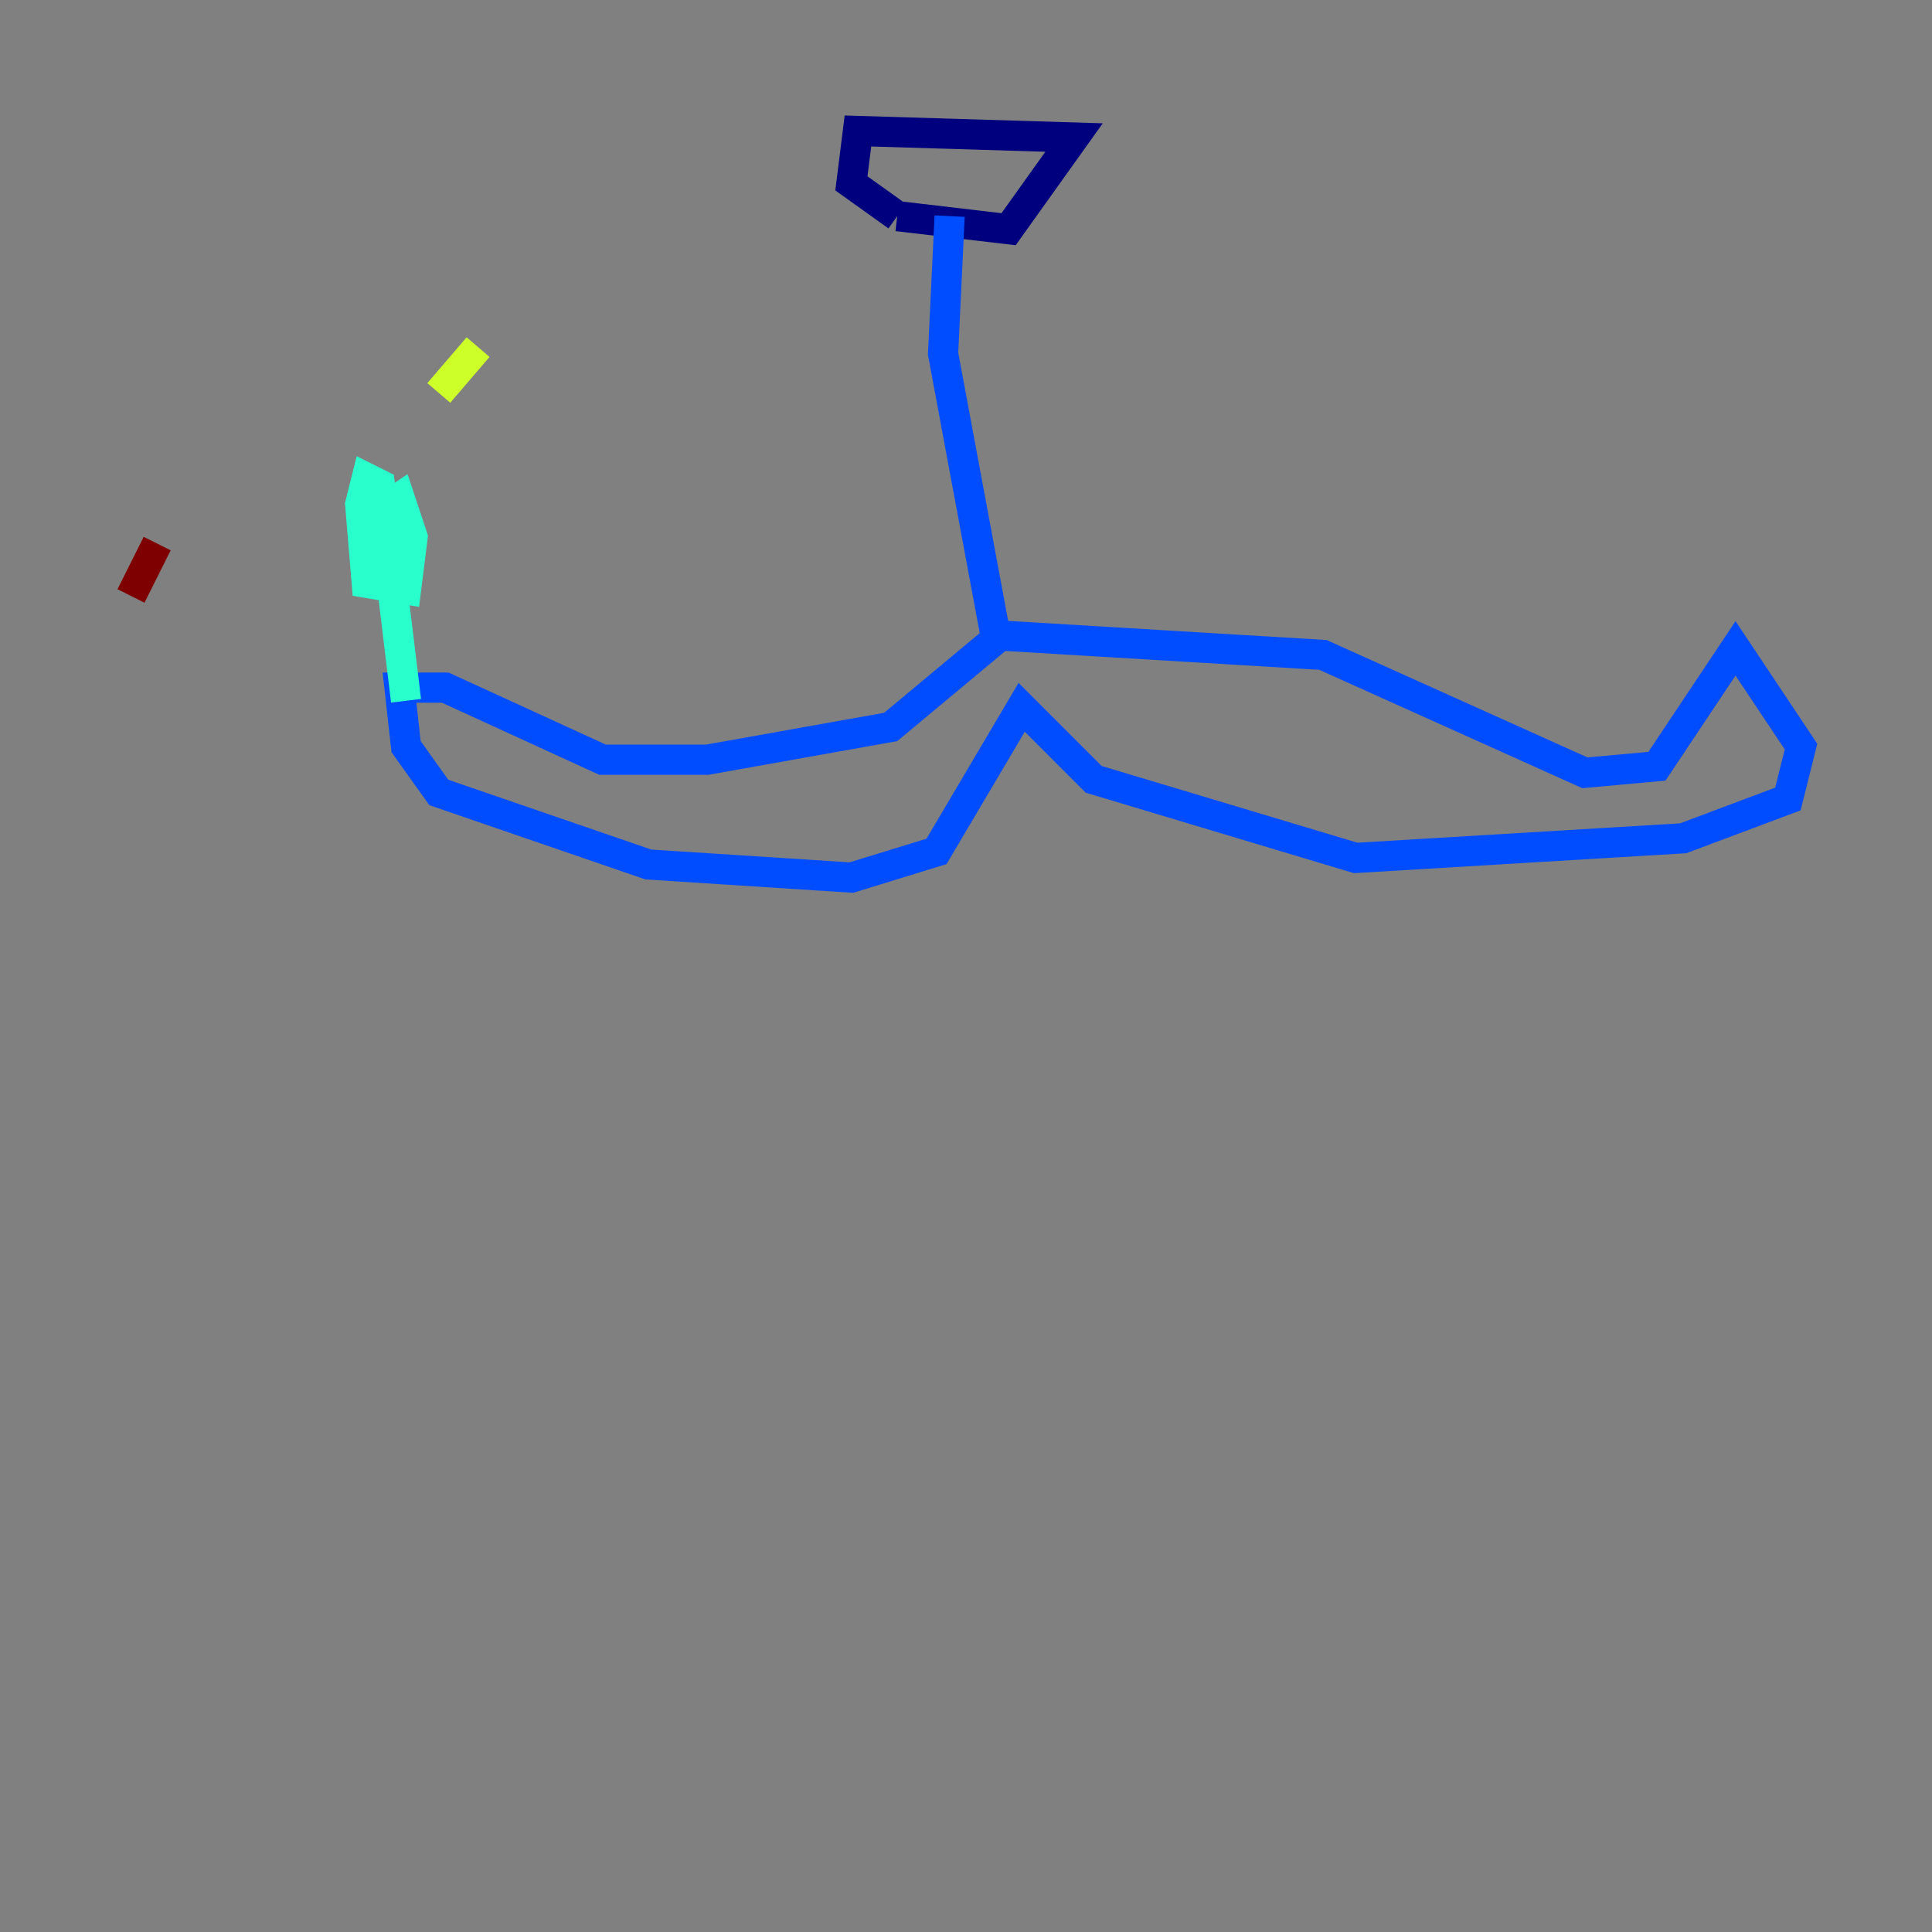 <?xml version="1.0" encoding="utf-8" ?>
<svg baseProfile="tiny" height="128" version="1.2" viewBox="0,0,128,128" width="128" xmlns="http://www.w3.org/2000/svg" xmlns:ev="http://www.w3.org/2001/xml-events" xmlns:xlink="http://www.w3.org/1999/xlink"><rect x="0" y="0" width="128" height="128" fill="#808080" stroke="none"/><defs /><polyline fill="none" points="59.444,14.319 66.82,15.186 71.159,9.112 56.841,8.678 56.407,12.149 59.444,14.319" stroke="#00007f" stroke-width="2" /><polyline fill="none" points="62.915,14.319 62.481,23.43 65.953,42.088 87.647,43.39 105.003,51.2 109.776,50.766 114.983,42.956 119.322,49.464 118.454,52.936 111.512,55.539 89.817,56.841 72.461,51.634 67.688,46.861 62.047,56.407 56.407,58.142 42.956,57.275 29.071,52.502 26.902,49.464 26.468,45.559 29.505,45.559 39.919,50.332 46.861,50.332 59.01,48.163 66.82,41.654" stroke="#004cff" stroke-width="2" /><polyline fill="none" points="26.902,46.427 25.166,32.108 24.298,31.675 23.864,33.41 24.298,38.617 26.902,39.051 27.336,35.58 26.468,32.976 25.166,33.844" stroke="#29ffcd" stroke-width="2" /><polyline fill="none" points="29.071,26.034 31.675,22.997" stroke="#cdff29" stroke-width="2" /><polyline fill="none" points="10.848,26.034 10.848,26.034" stroke="#ff6700" stroke-width="2" /><polyline fill="none" points="10.414,36.014 8.678,39.485" stroke="#7f0000" stroke-width="2" /></svg>